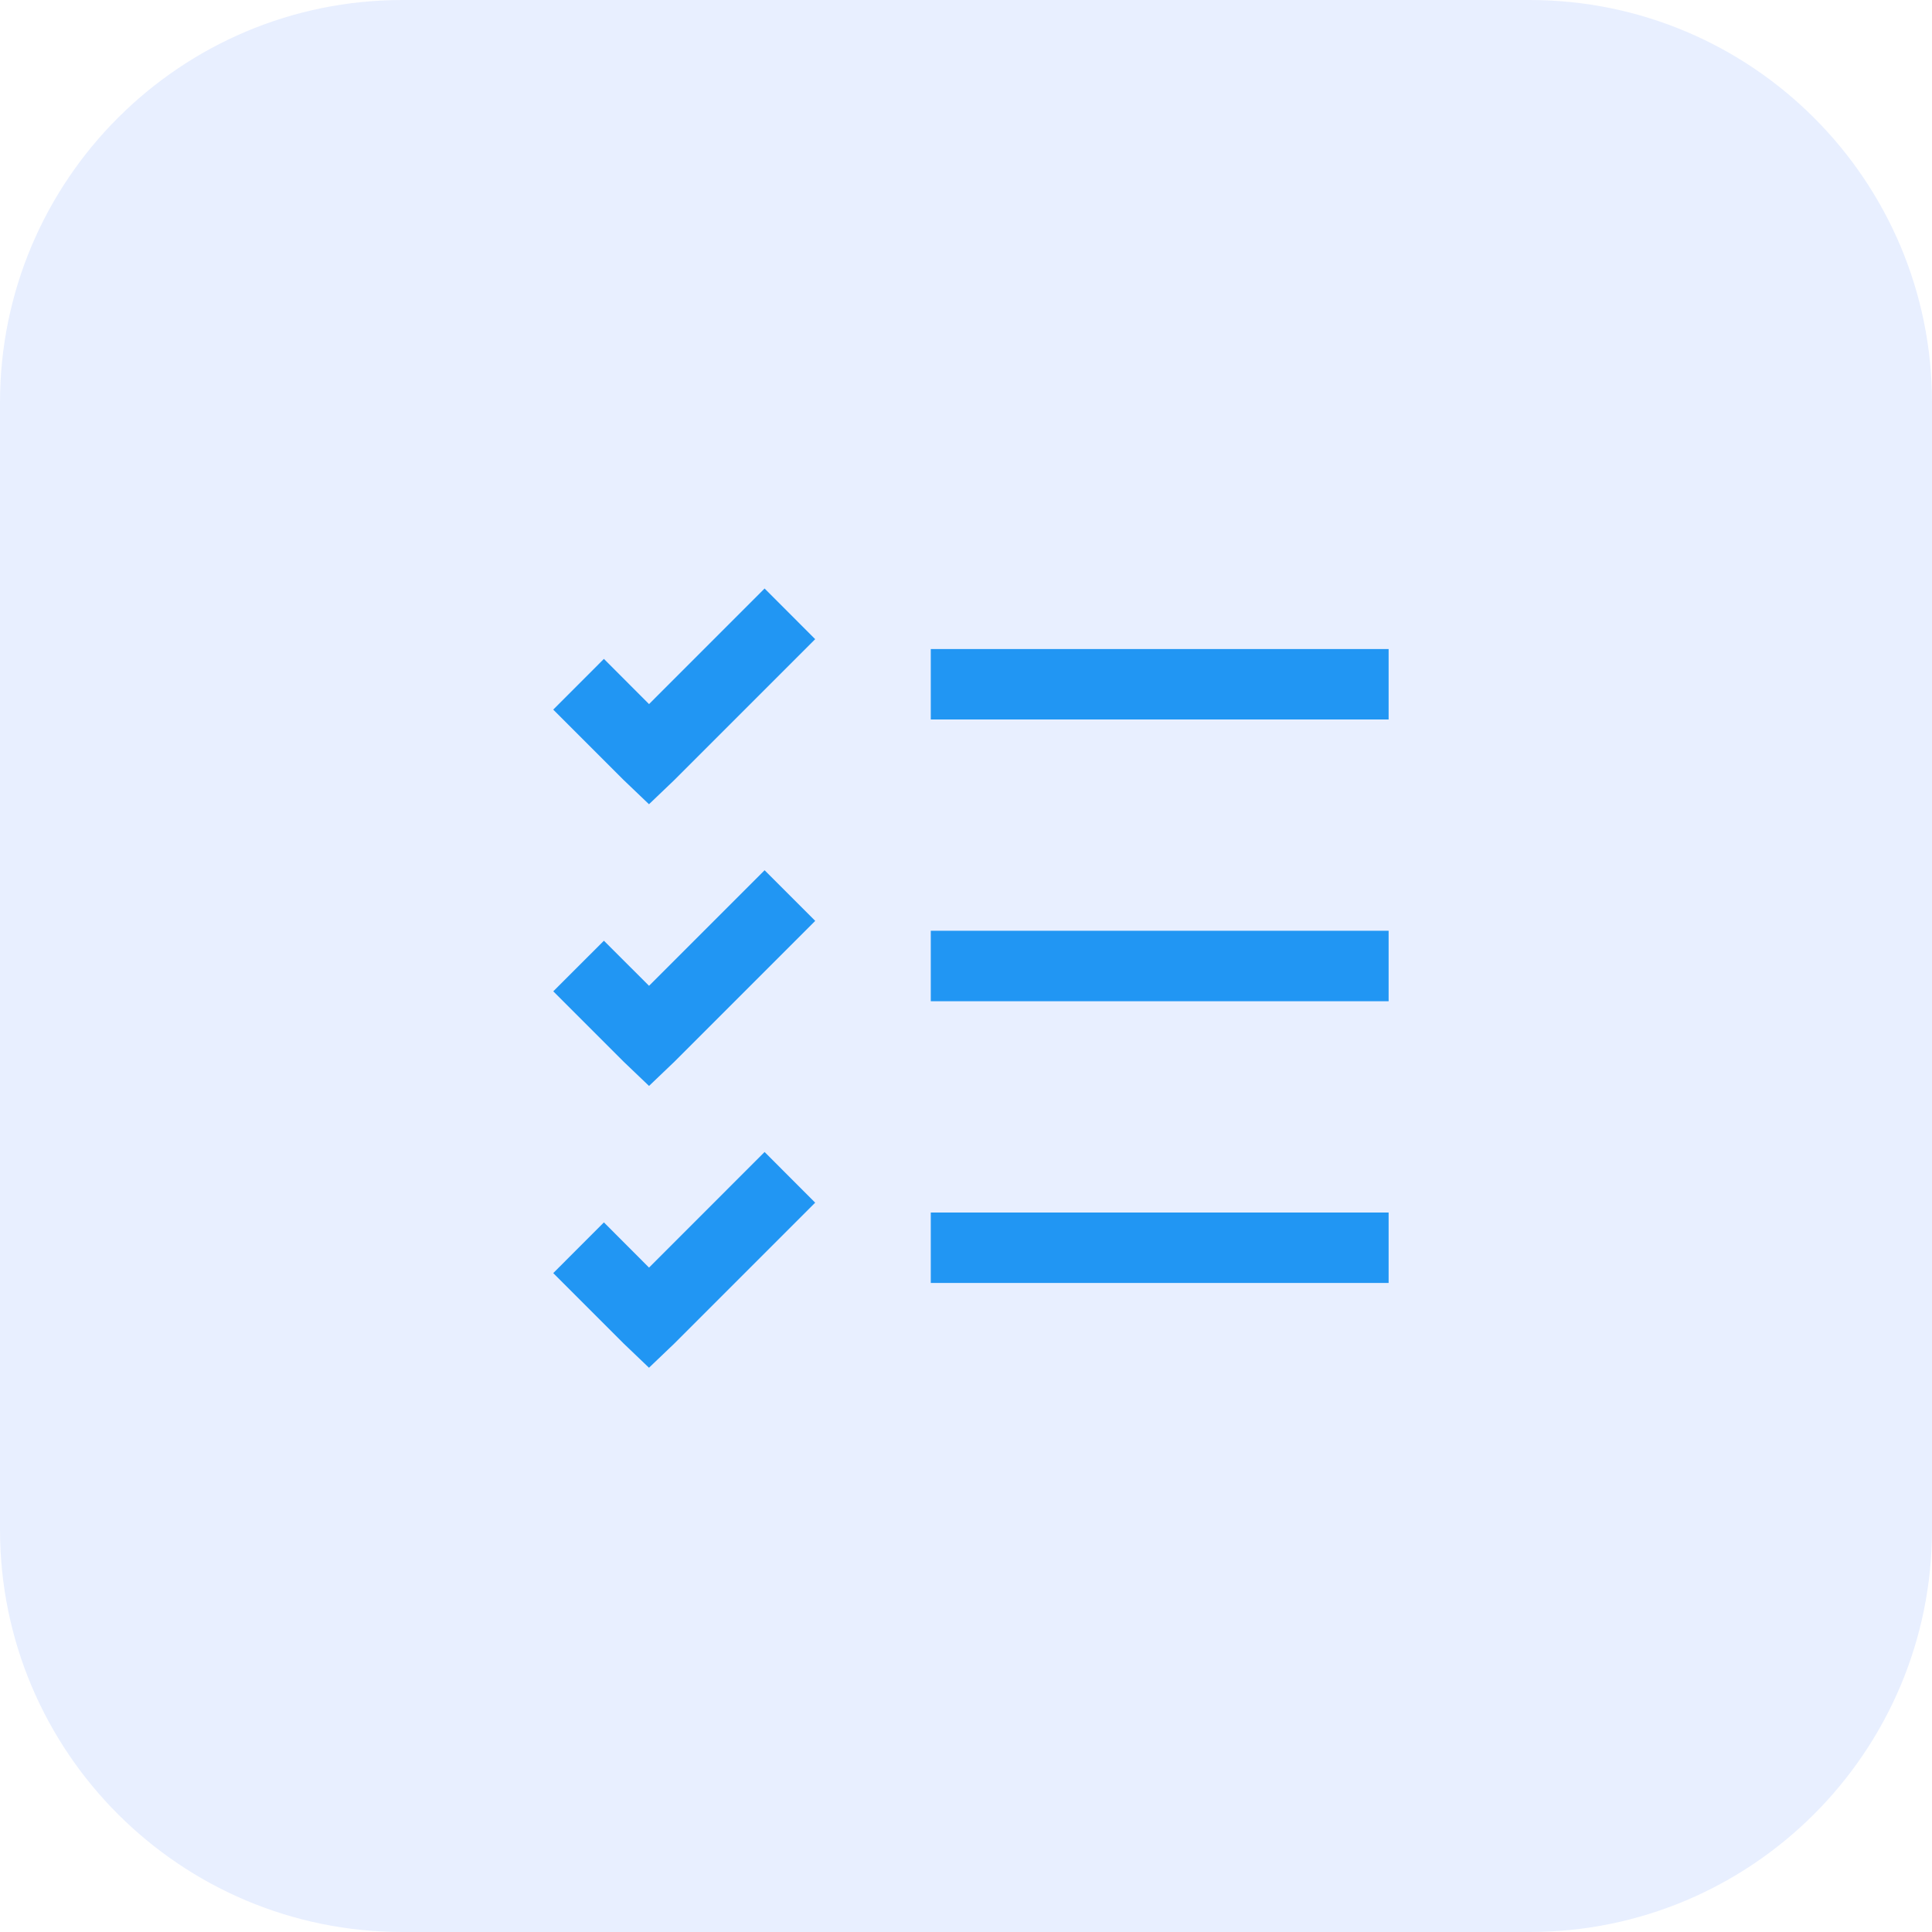 <svg width="48" height="48" viewBox="0 0 48 48" fill="none" xmlns="http://www.w3.org/2000/svg">
<path d="M0 10C0 4.477 4.477 0 10 0H38C43.523 0 48 4.477 48 10V38C48 43.523 43.523 48 38 48H10C4.477 48 0 43.523 0 38V10Z" fill="#155DFC" fill-opacity="0.1"/>
<path d="M18.996 14.621L16.125 17.493L15.004 16.37L13.745 17.63L15.495 19.38L16.124 19.981L16.753 19.38L20.253 15.88L18.996 14.621ZM23.125 16.125V17.875H34.5V16.125H23.125ZM18.996 21.621L16.125 24.492L15.004 23.372L13.746 24.629L15.496 26.379L16.125 26.98L16.754 26.379L20.254 22.879L18.996 21.621ZM23.125 23.125V24.875H34.5V23.125H23.125ZM18.996 28.621L16.125 31.493L15.004 30.37L13.745 31.63L15.495 33.38L16.124 33.981L16.753 33.38L20.253 29.88L18.996 28.621ZM23.125 30.125V31.875H34.5V30.125H23.125Z" fill="#2196F3"/>
</svg>
